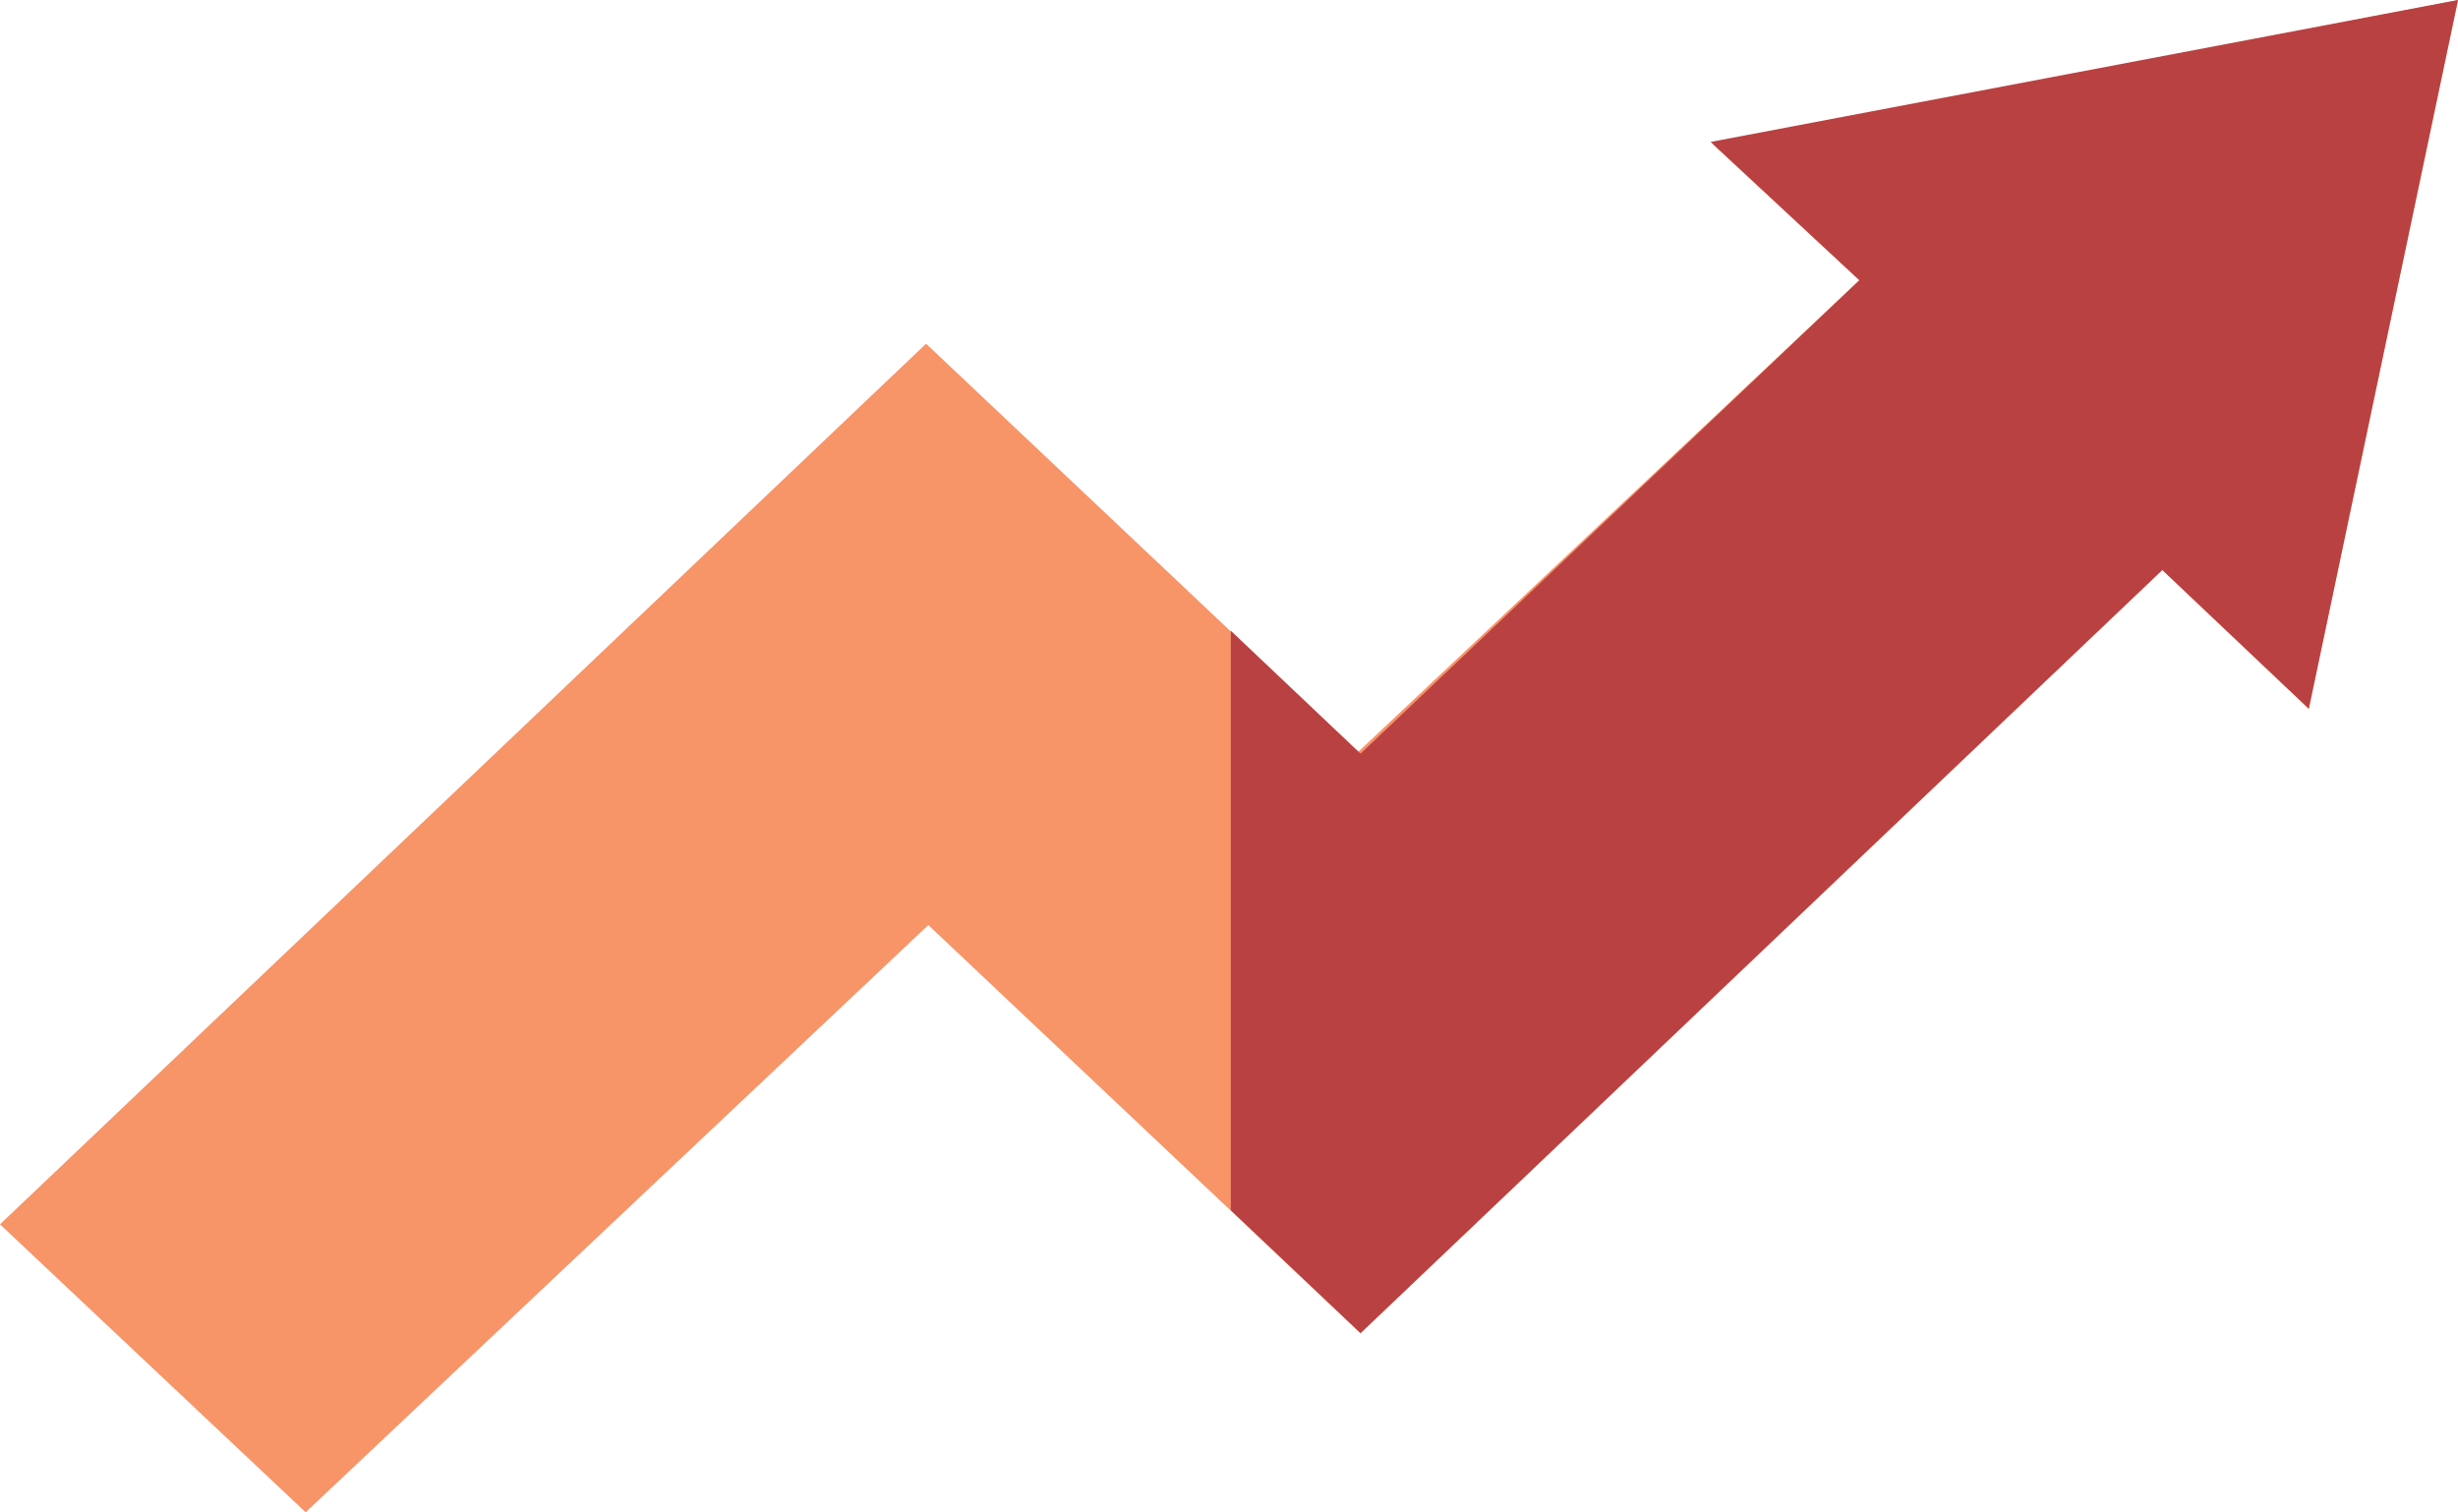 <svg xmlns="http://www.w3.org/2000/svg" viewBox="0 0 54.2 33.35"><defs><style>.cls-1{fill:#f79468;}.cls-2{fill:#ba4141;}</style></defs><title>Asset 41</title><g id="Layer_2" data-name="Layer 2"><g id="_750_x_5766_px_Artboard_2" data-name="750 x 5766 px Artboard 2"><g id="Text"><g id="Increase"><path class="cls-1" d="M6.74,33.35,0,27,20.42,7.58l9.53,9L41,6.18l-3.23-3L54.2,0,50.91,15.63l-3.23-3.06L30,29.4l-9.53-9Z"/></g><path class="cls-2" d="M41,6.18,30,16.62l-2.86-2.71V26.69L30,29.4,47.68,12.57l3.23,3.06L54.2,0,37.72,3.13Z"/></g></g></g></svg>